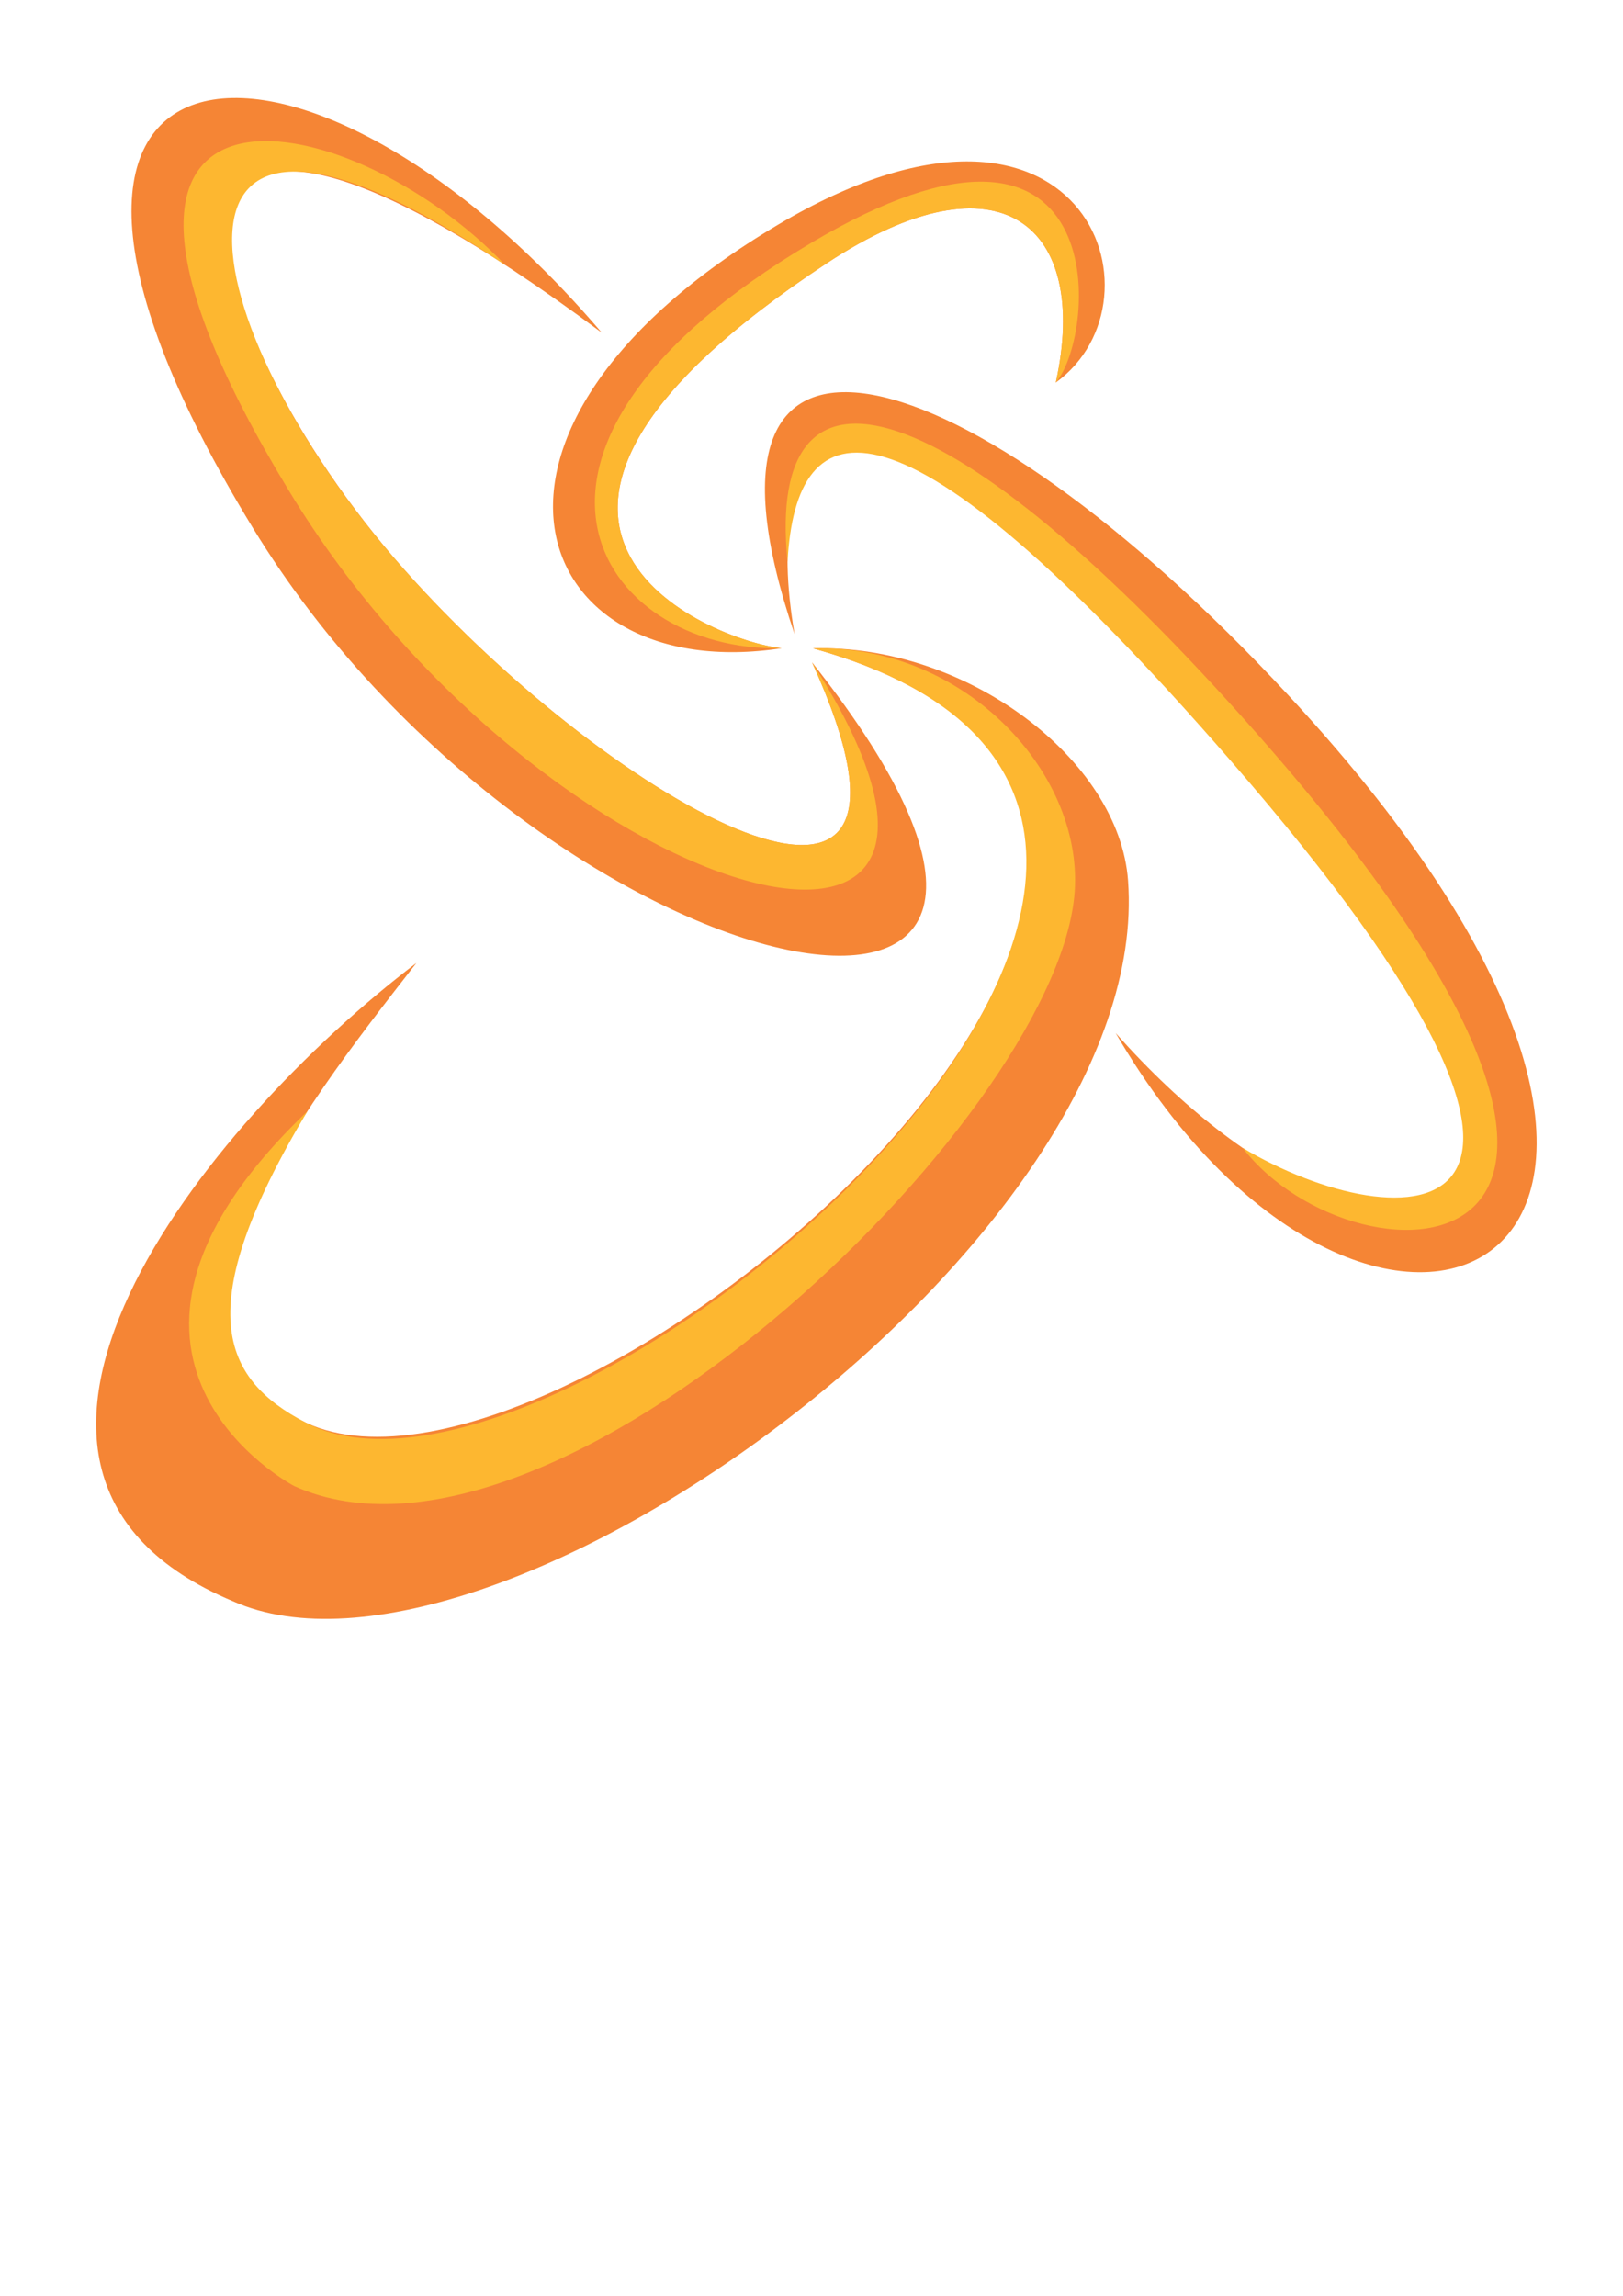 <?xml version="1.0" encoding="UTF-8" standalone="no"?>
<!-- Created with Inkscape (http://www.inkscape.org/) -->

<svg
   xmlns:dc="http://purl.org/dc/elements/1.1/"
   xmlns:cc="http://creativecommons.org/ns#"
   xmlns:rdf="http://www.w3.org/1999/02/22-rdf-syntax-ns#"
   xmlns:svg="http://www.w3.org/2000/svg"
   xmlns="http://www.w3.org/2000/svg"
   version="1.1"
   width="744.1"
   height="1052.362"
   id="svg2"
   xml:space="preserve"><defs
     id="defs6"><clipPath
       id="clipPath16"><path
         d="m 0,841.89 595.28,0 L 595.28,0 0,0 0,841.89 z"
         id="path18" /></clipPath></defs><g
     transform="matrix(1.25,0,0,-1.25,0,1052.362)"
     id="g10"><g
       id="g12"><g
         clip-path="url(#clipPath16)"
         id="g14"><g
           transform="translate(409.2,463.071)"
           id="g20"><path
             d="M 0,0 C 100.551,-113.379 205.818,-74.517 46.465,105.281 -105.187,276.387 -129.602,214.874 -117.771,146.268 -163.906,282.301 -55.387,251.616 63.026,124.207 257.8,-85.363 94.965,-163.244 0,0"
             id="path22"
             style="fill:#f58535;fill-opacity:1;fill-rule:nonzero;stroke:none" /></g><g
           transform="translate(387.242,701.605)"
           id="g24"><path
             d="m 0,0 c 12.563,57.163 -20.059,85.905 -83.986,43.769 -146.682,-96.685 -42.585,-138.402 -16.561,-141.203 -92.739,-14.195 -128.94,79.69 -1.183,155.397 C 9.685,123.987 42.587,30.755 0,0"
             id="path26"
             style="fill:#f58535;fill-opacity:1;fill-rule:nonzero;stroke:none" /></g><g
           transform="translate(220.699,719.914)"
           id="g28"><path
             d="M 0,0 C -185.431,137.836 -152.749,3.64 -72.406,-86.919 4.333,-173.417 133.906,-245.807 77.15,-120.927 215.045,-294.817 -23.315,-243.066 -128.002,-71.539 -242.967,116.826 -111.442,130.739 0,0"
             id="path30"
             style="fill:#f58535;fill-opacity:1;fill-rule:nonzero;stroke:none" /></g><g
           transform="translate(85.302,254.756)"
           id="g32"><path
             d="m 0,0 c 94.931,-42.585 338.032,132.277 328.449,264.184 -3.231,44.502 -59.38,86.852 -115.523,85.183 C 435.614,287.451 123.72,19.851 26.839,65.453 -39.31,96.61 23.954,178.326 67.427,234 -10.662,174.72 -112.673,47.374 0,0"
             id="path34"
             style="fill:#f58535;fill-opacity:1;fill-rule:nonzero;stroke:none" /></g><g
           transform="translate(108,296.89)"
           id="g36"><path
             d="m 0,0 c 94.931,-42.585 277.442,132.95 286,216 4.573,44.384 -39.629,92.902 -95.771,91.233 C 412.916,245.317 99.065,-26.229 4.142,23.319 -26.635,39.384 -38.628,65 4.751,137.504 -90,47 0,0 0,0"
             id="path38"
             style="fill:#fdb730;fill-opacity:1;fill-rule:nonzero;stroke:none" /></g><g
           transform="translate(185.249,744.744)"
           id="g40"><path
             d="m 0,0 c -137.02,92.146 -117.299,-21.19 -36.956,-111.749 76.739,-86.498 206.312,-158.887 149.557,-34.008 91.15,-142.097 -98.894,-90.097 -191.85,62.903 C -180.206,83.317 -58.249,61.219 0,0"
             id="path42"
             style="fill:#fdb730;fill-opacity:1;fill-rule:nonzero;stroke:none" /></g><g
           transform="translate(455.779,420.945)"
           id="g44"><path
             d="m 0,0 c 57.221,-34.055 151.221,-37.055 -4.315,141.896 -123.937,142.595 -159.57,129.872 -162.61,73.047 -8.28,83.002 59.012,65.305 172.146,-62.998 C 184.221,-51.055 42.259,-54.768 0,0"
             id="path46"
             style="fill:#fdb730;fill-opacity:1;fill-rule:nonzero;stroke:none" /></g><g
           transform="translate(387.242,701.605)"
           id="g48"><path
             d="m 0,0 c 12.563,57.163 -20.059,85.905 -83.986,43.769 -146.682,-96.685 -42.585,-138.402 -16.561,-141.203 -67.695,-1.532 -116.811,73.011 10.945,148.719 C 21.813,117.309 15.354,17.977 0,0"
             id="path50"
             style="fill:#fdb730;fill-opacity:1;fill-rule:nonzero;stroke:none" /></g></g></g></g></svg>